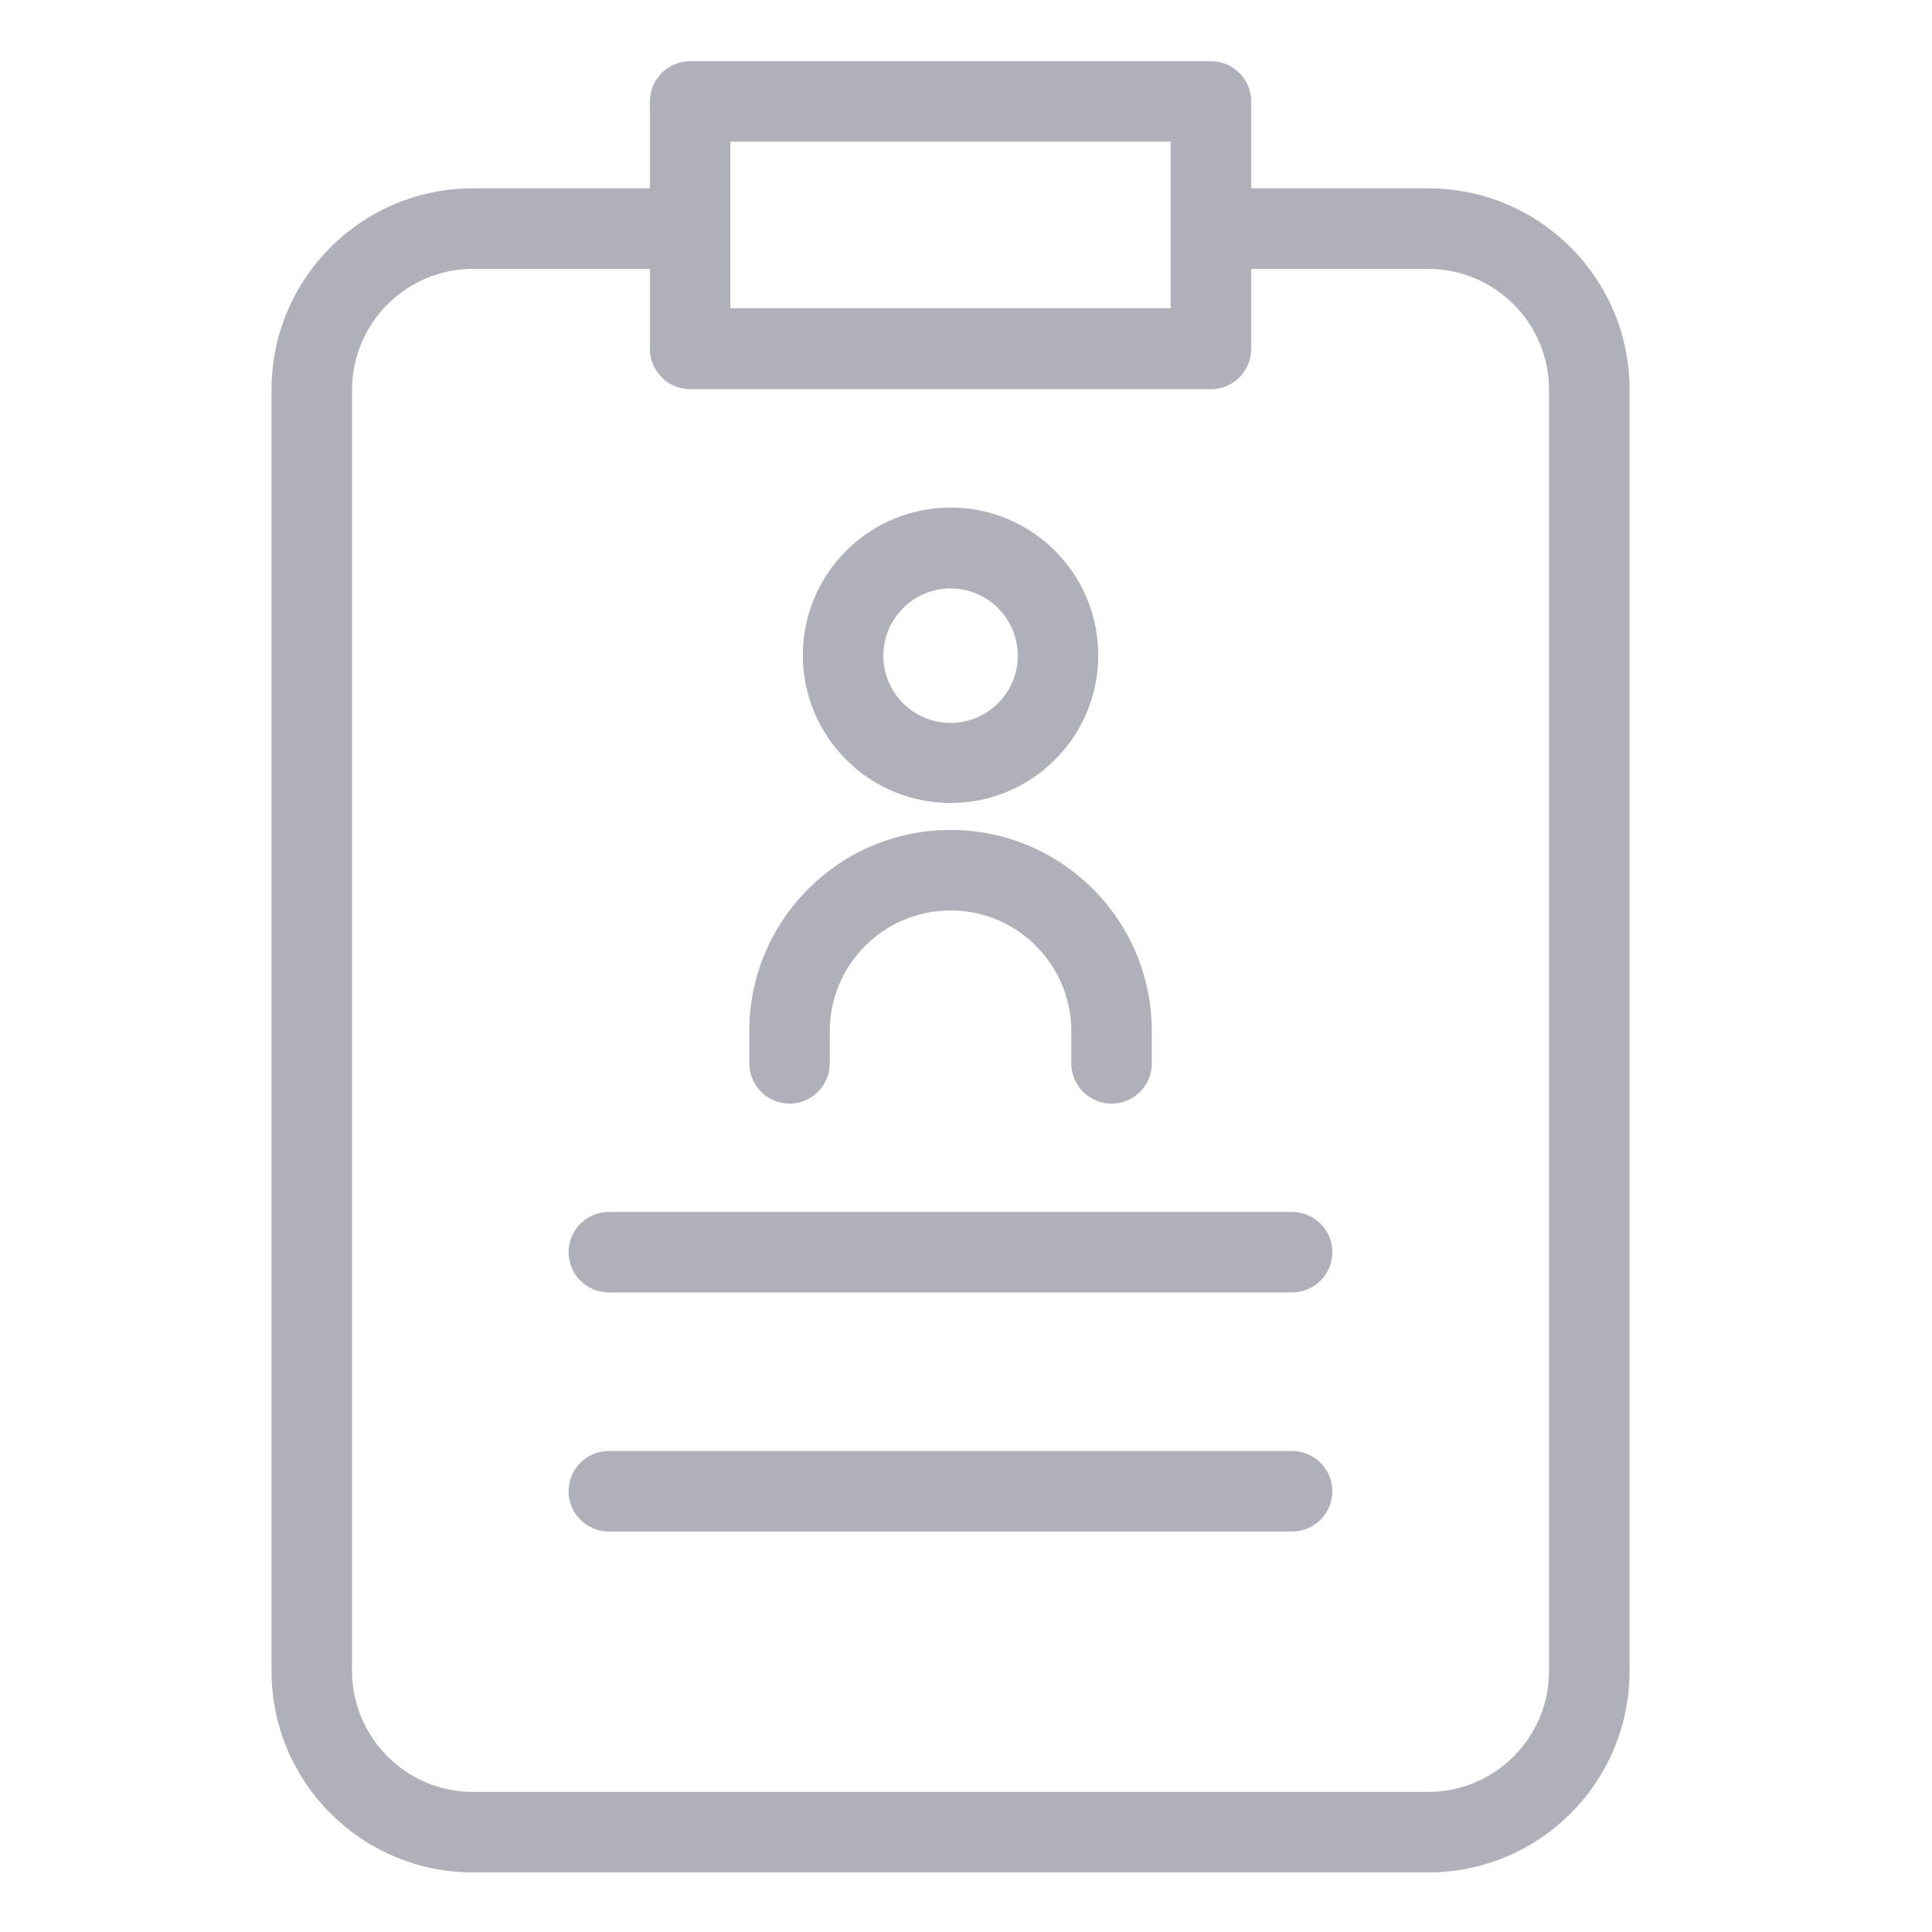 <svg width="24" height="24" viewBox="0 0 24 24" fill="none" xmlns="http://www.w3.org/2000/svg">
<path d="M17.743 2.34H15.543V1.26C15.543 0.984 15.319 0.761 15.043 0.76H8.573C8.298 0.761 8.074 0.984 8.073 1.26V2.34H5.873C4.493 2.34 3.374 3.459 3.373 4.84V20.76C3.374 22.14 4.493 23.259 5.873 23.26H17.743C19.124 23.259 20.243 22.14 20.243 20.76V4.84C20.243 3.459 19.124 2.34 17.743 2.34ZM9.073 1.76H14.543V3.83H9.073V1.76ZM19.243 20.76C19.241 21.587 18.571 22.258 17.743 22.26H5.873C5.046 22.258 4.376 21.587 4.373 20.76V4.84C4.376 4.013 5.046 3.342 5.873 3.34H8.073V4.335C8.074 4.611 8.298 4.834 8.573 4.835H15.043C15.319 4.834 15.543 4.611 15.543 4.335V3.34H17.743C18.571 3.342 19.241 4.013 19.243 4.84V20.76Z" fill="#B0B0BB"/>
<path d="M16.053 15.055H7.563C7.287 15.055 7.063 15.279 7.063 15.555C7.063 15.831 7.287 16.055 7.563 16.055H16.048C16.325 16.056 16.549 15.834 16.551 15.557C16.552 15.281 16.329 15.056 16.053 15.055V15.055Z" fill="#B0B0BB"/>
<path d="M16.053 18.025H7.563C7.287 18.025 7.063 18.249 7.063 18.525C7.063 18.801 7.287 19.025 7.563 19.025H16.048C16.325 19.026 16.549 18.804 16.551 18.527C16.552 18.251 16.329 18.026 16.053 18.025V18.025Z" fill="#B0B0BB"/>
<path d="M11.808 9.975C12.822 9.975 13.643 9.153 13.643 8.14C13.643 7.127 12.822 6.305 11.808 6.305C10.795 6.305 9.973 7.127 9.973 8.14C9.974 9.153 10.795 9.974 11.808 9.975ZM11.808 7.31C12.269 7.31 12.643 7.684 12.643 8.145C12.643 8.606 12.269 8.98 11.808 8.98C11.347 8.98 10.973 8.606 10.973 8.145C10.974 7.684 11.348 7.311 11.808 7.31Z" fill="#B0B0BB"/>
<path d="M9.808 13.71C10.084 13.709 10.307 13.486 10.308 13.21V12.81C10.308 11.982 10.98 11.31 11.808 11.31C12.637 11.31 13.308 11.982 13.308 12.81V13.21C13.308 13.486 13.532 13.71 13.808 13.71C14.085 13.71 14.308 13.486 14.308 13.21V12.81C14.308 11.429 13.189 10.31 11.808 10.31C10.428 10.31 9.308 11.429 9.308 12.81V13.21C9.309 13.486 9.533 13.709 9.808 13.71V13.71Z" fill="#B0B0BB"/>
</svg>
